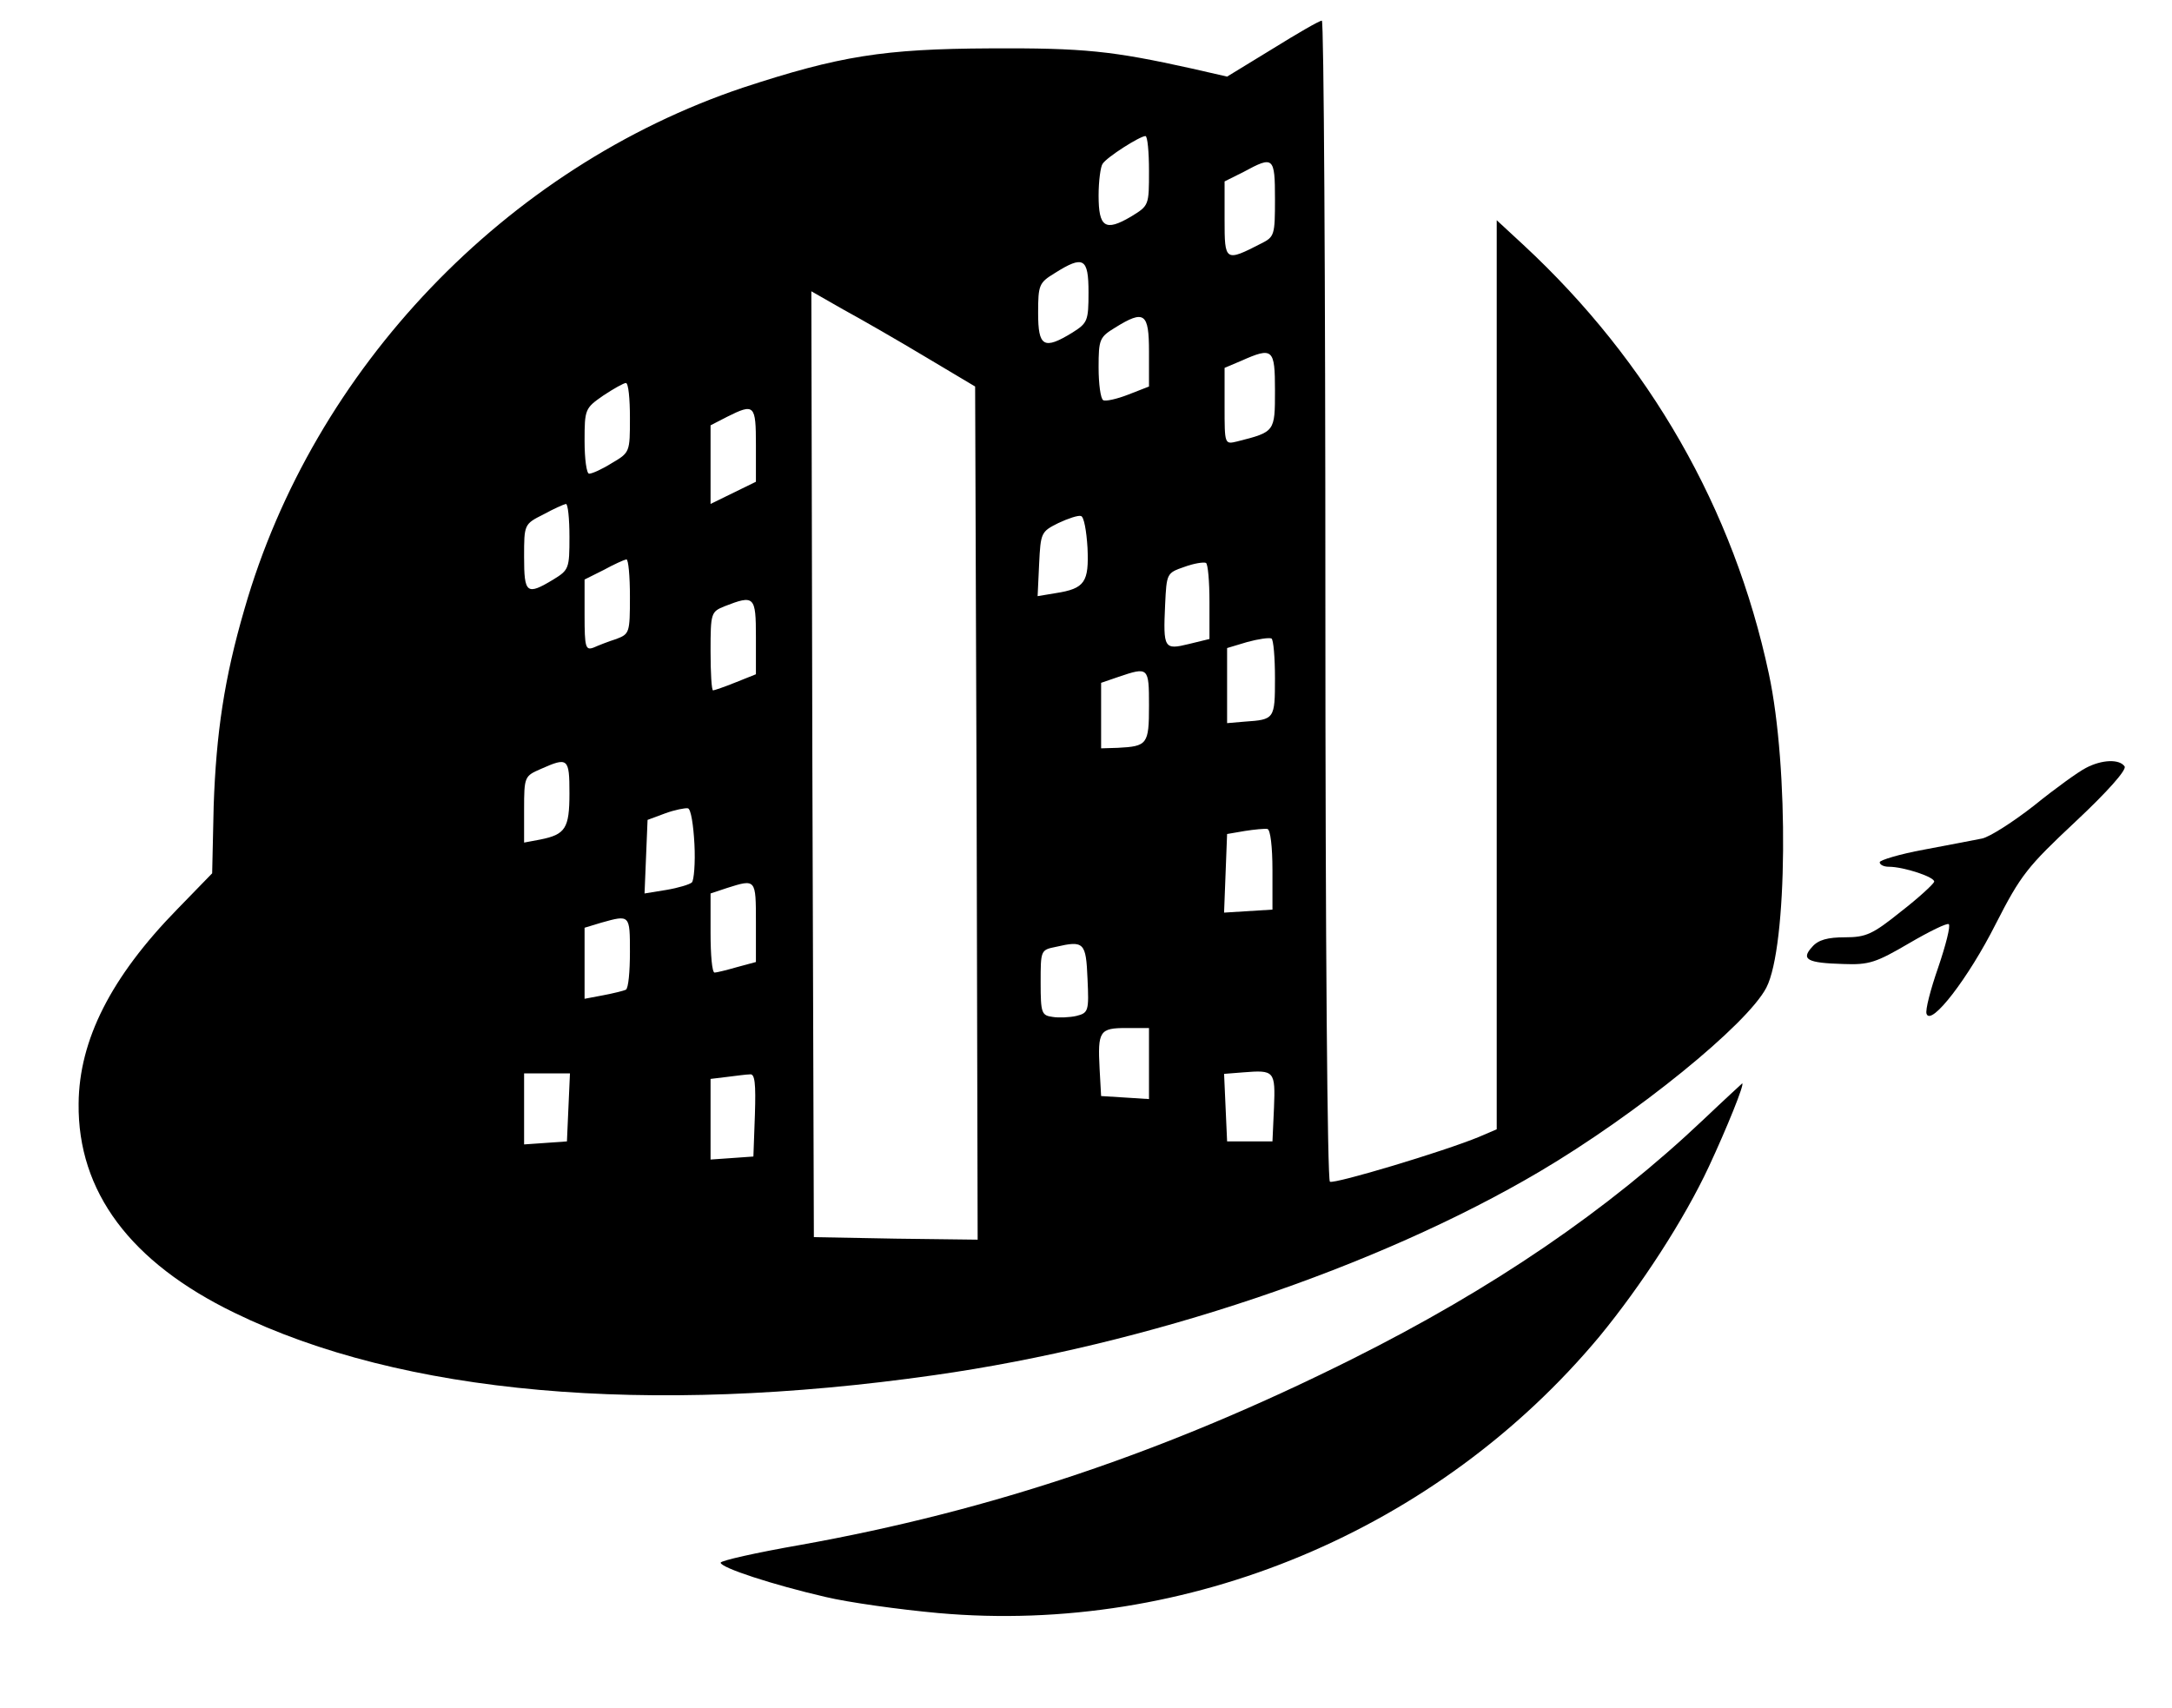 <?xml version="1.0" standalone="no"?>
<!DOCTYPE svg PUBLIC "-//W3C//DTD SVG 20010904//EN"
 "http://www.w3.org/TR/2001/REC-SVG-20010904/DTD/svg10.dtd">
<svg version="1.0" xmlns="http://www.w3.org/2000/svg"
 width="431pt" height="339pt" viewBox="0 0 431 339"
 preserveAspectRatio="xMidYMid meet">

<g transform="translate(0,339) scale(0.1,-0.1)"
fill="#000000" stroke="none">
<path d="M2525 3293 l-90 -55 -70 16 c-158 35 -214 41 -400 40 -212 -1 -299
-15 -491 -78 -470 -158 -852 -557 -989 -1035 -40 -137 -56 -246 -61 -390 l-3
-134 -69 -71 c-132 -135 -195 -260 -196 -386 -2 -175 103 -315 309 -415 332
-162 819 -205 1388 -124 424 60 880 214 1202 404 193 114 412 292 450 365 42
81 45 437 5 623 -70 328 -237 619 -487 851 l-53 49 0 -902 0 -902 -35 -15
c-70 -29 -287 -94 -296 -89 -5 4 -9 466 -9 1156 0 632 -3 1149 -7 1148 -5 0
-48 -25 -98 -56z m-245 -242 c0 -69 0 -69 -36 -91 -51 -30 -64 -21 -64 42 0
29 4 58 8 63 8 13 74 55 85 55 4 0 7 -31 7 -69z m250 -56 c0 -71 -1 -75 -27
-88 -72 -37 -73 -36 -73 47 l0 76 38 19 c59 32 62 30 62 -54z m-370 -185 c0
-57 -2 -61 -32 -80 -57 -35 -68 -28 -68 39 0 56 2 60 33 79 57 36 67 30 67
-38z m-324 -128 l99 -59 3 -847 2 -846 -162 2 -163 3 -3 938 -2 939 63 -36
c35 -19 108 -61 163 -94z m444 10 l0 -69 -41 -16 c-23 -9 -46 -14 -50 -11 -5
3 -9 32 -9 65 0 56 2 60 33 79 58 36 67 29 67 -48z m250 -77 c0 -82 0 -82 -75
-101 -25 -6 -25 -6 -25 70 l0 76 33 14 c63 28 67 24 67 -59z m-1280 -54 c0
-68 0 -69 -36 -90 -19 -12 -39 -21 -45 -21 -5 0 -9 29 -9 65 0 63 1 65 37 90
21 14 41 25 45 25 5 0 8 -31 8 -69z m250 -54 l0 -73 -45 -22 -45 -22 0 78 0
78 33 17 c54 27 57 24 57 -56z m-370 -182 c0 -63 -1 -66 -32 -85 -53 -32 -58
-28 -58 45 0 64 0 65 38 84 20 11 40 20 45 21 4 0 7 -29 7 -65z m1028 -22 c3
-68 -5 -81 -63 -90 l-36 -6 3 64 c3 62 4 64 38 81 19 9 40 16 45 14 6 -1 11
-30 13 -63z m-908 -97 c0 -72 -1 -74 -27 -84 -16 -5 -36 -13 -45 -17 -16 -6
-18 0 -18 64 l0 71 38 19 c20 11 40 20 45 21 4 0 7 -33 7 -74z m1150 -10 l0
-74 -41 -10 c-49 -12 -51 -9 -47 78 3 62 3 63 38 75 19 7 38 10 43 8 4 -2 7
-37 7 -77z m-900 -70 l0 -74 -40 -16 c-22 -9 -43 -16 -45 -16 -3 0 -5 35 -5
78 0 76 1 78 28 89 59 23 62 20 62 -61z m1030 -82 c0 -81 -1 -82 -60 -86 l-35
-3 0 75 0 74 40 12 c22 6 43 9 48 7 4 -2 7 -38 7 -79z m-250 -54 c0 -77 -3
-81 -62 -84 l-33 -1 0 65 0 65 35 12 c59 20 60 19 60 -57z m-1150 -174 c0 -70
-8 -82 -58 -92 l-32 -6 0 66 c0 65 1 66 33 80 54 24 57 22 57 -48z m248 -101
c2 -37 -1 -72 -5 -76 -4 -4 -27 -11 -51 -15 l-43 -7 3 73 3 73 35 13 c19 7 40
11 45 10 6 -1 11 -33 13 -71z m1147 -51 l0 -79 -48 -3 -48 -3 3 78 3 78 35 6
c19 3 40 5 45 4 6 -1 10 -36 10 -81z m-1025 -104 l0 -79 -37 -10 c-21 -6 -41
-11 -45 -11 -5 0 -8 35 -8 79 l0 78 33 11 c57 18 57 18 57 -68z m-250 -59 c0
-39 -3 -72 -8 -75 -4 -2 -24 -7 -45 -11 l-37 -7 0 71 0 70 33 10 c57 16 57 16
57 -58z m908 -53 c3 -64 2 -68 -22 -74 -13 -3 -35 -4 -47 -2 -22 3 -24 7 -24
68 0 64 0 65 30 71 56 13 60 9 63 -63z m122 -169 l0 -70 -47 3 -48 3 -3 54
c-4 75 0 81 53 81 l45 0 0 -71z m248 -88 l-3 -66 -45 0 -45 0 -3 67 -3 67 38
3 c62 5 64 3 61 -71z m-1400 2 l-3 -68 -42 -3 -43 -3 0 70 0 71 45 0 46 0 -3
-67z m370 -15 l-3 -83 -42 -3 -43 -3 0 80 0 80 33 4 c17 2 38 5 45 5 10 2 12
-18 10 -80z"/>
<path d="M4139 1866 c-14 -7 -60 -40 -102 -74 -42 -33 -89 -63 -104 -66 -15
-3 -67 -13 -115 -22 -49 -9 -88 -21 -88 -25 0 -5 8 -9 18 -9 30 0 93 -21 90
-30 -2 -5 -31 -32 -66 -59 -56 -45 -69 -51 -111 -51 -34 0 -53 -5 -65 -19 -23
-25 -10 -32 62 -34 51 -2 65 3 130 41 41 24 76 41 79 38 4 -3 -6 -42 -21 -86
-15 -43 -26 -85 -23 -92 9 -25 83 71 137 178 50 98 63 114 159 204 63 59 101
102 97 109 -10 15 -45 14 -77 -3z"/>
<path d="M3381 1169 c-191 -181 -418 -336 -698 -476 -368 -184 -716 -301
-1096 -369 -86 -15 -157 -31 -157 -35 0 -10 104 -44 208 -68 46 -11 147 -25
224 -32 494 -44 991 164 1312 549 83 101 168 232 217 337 35 75 72 166 66 165
-1 -1 -35 -32 -76 -71z"/>
</g>
</svg>
